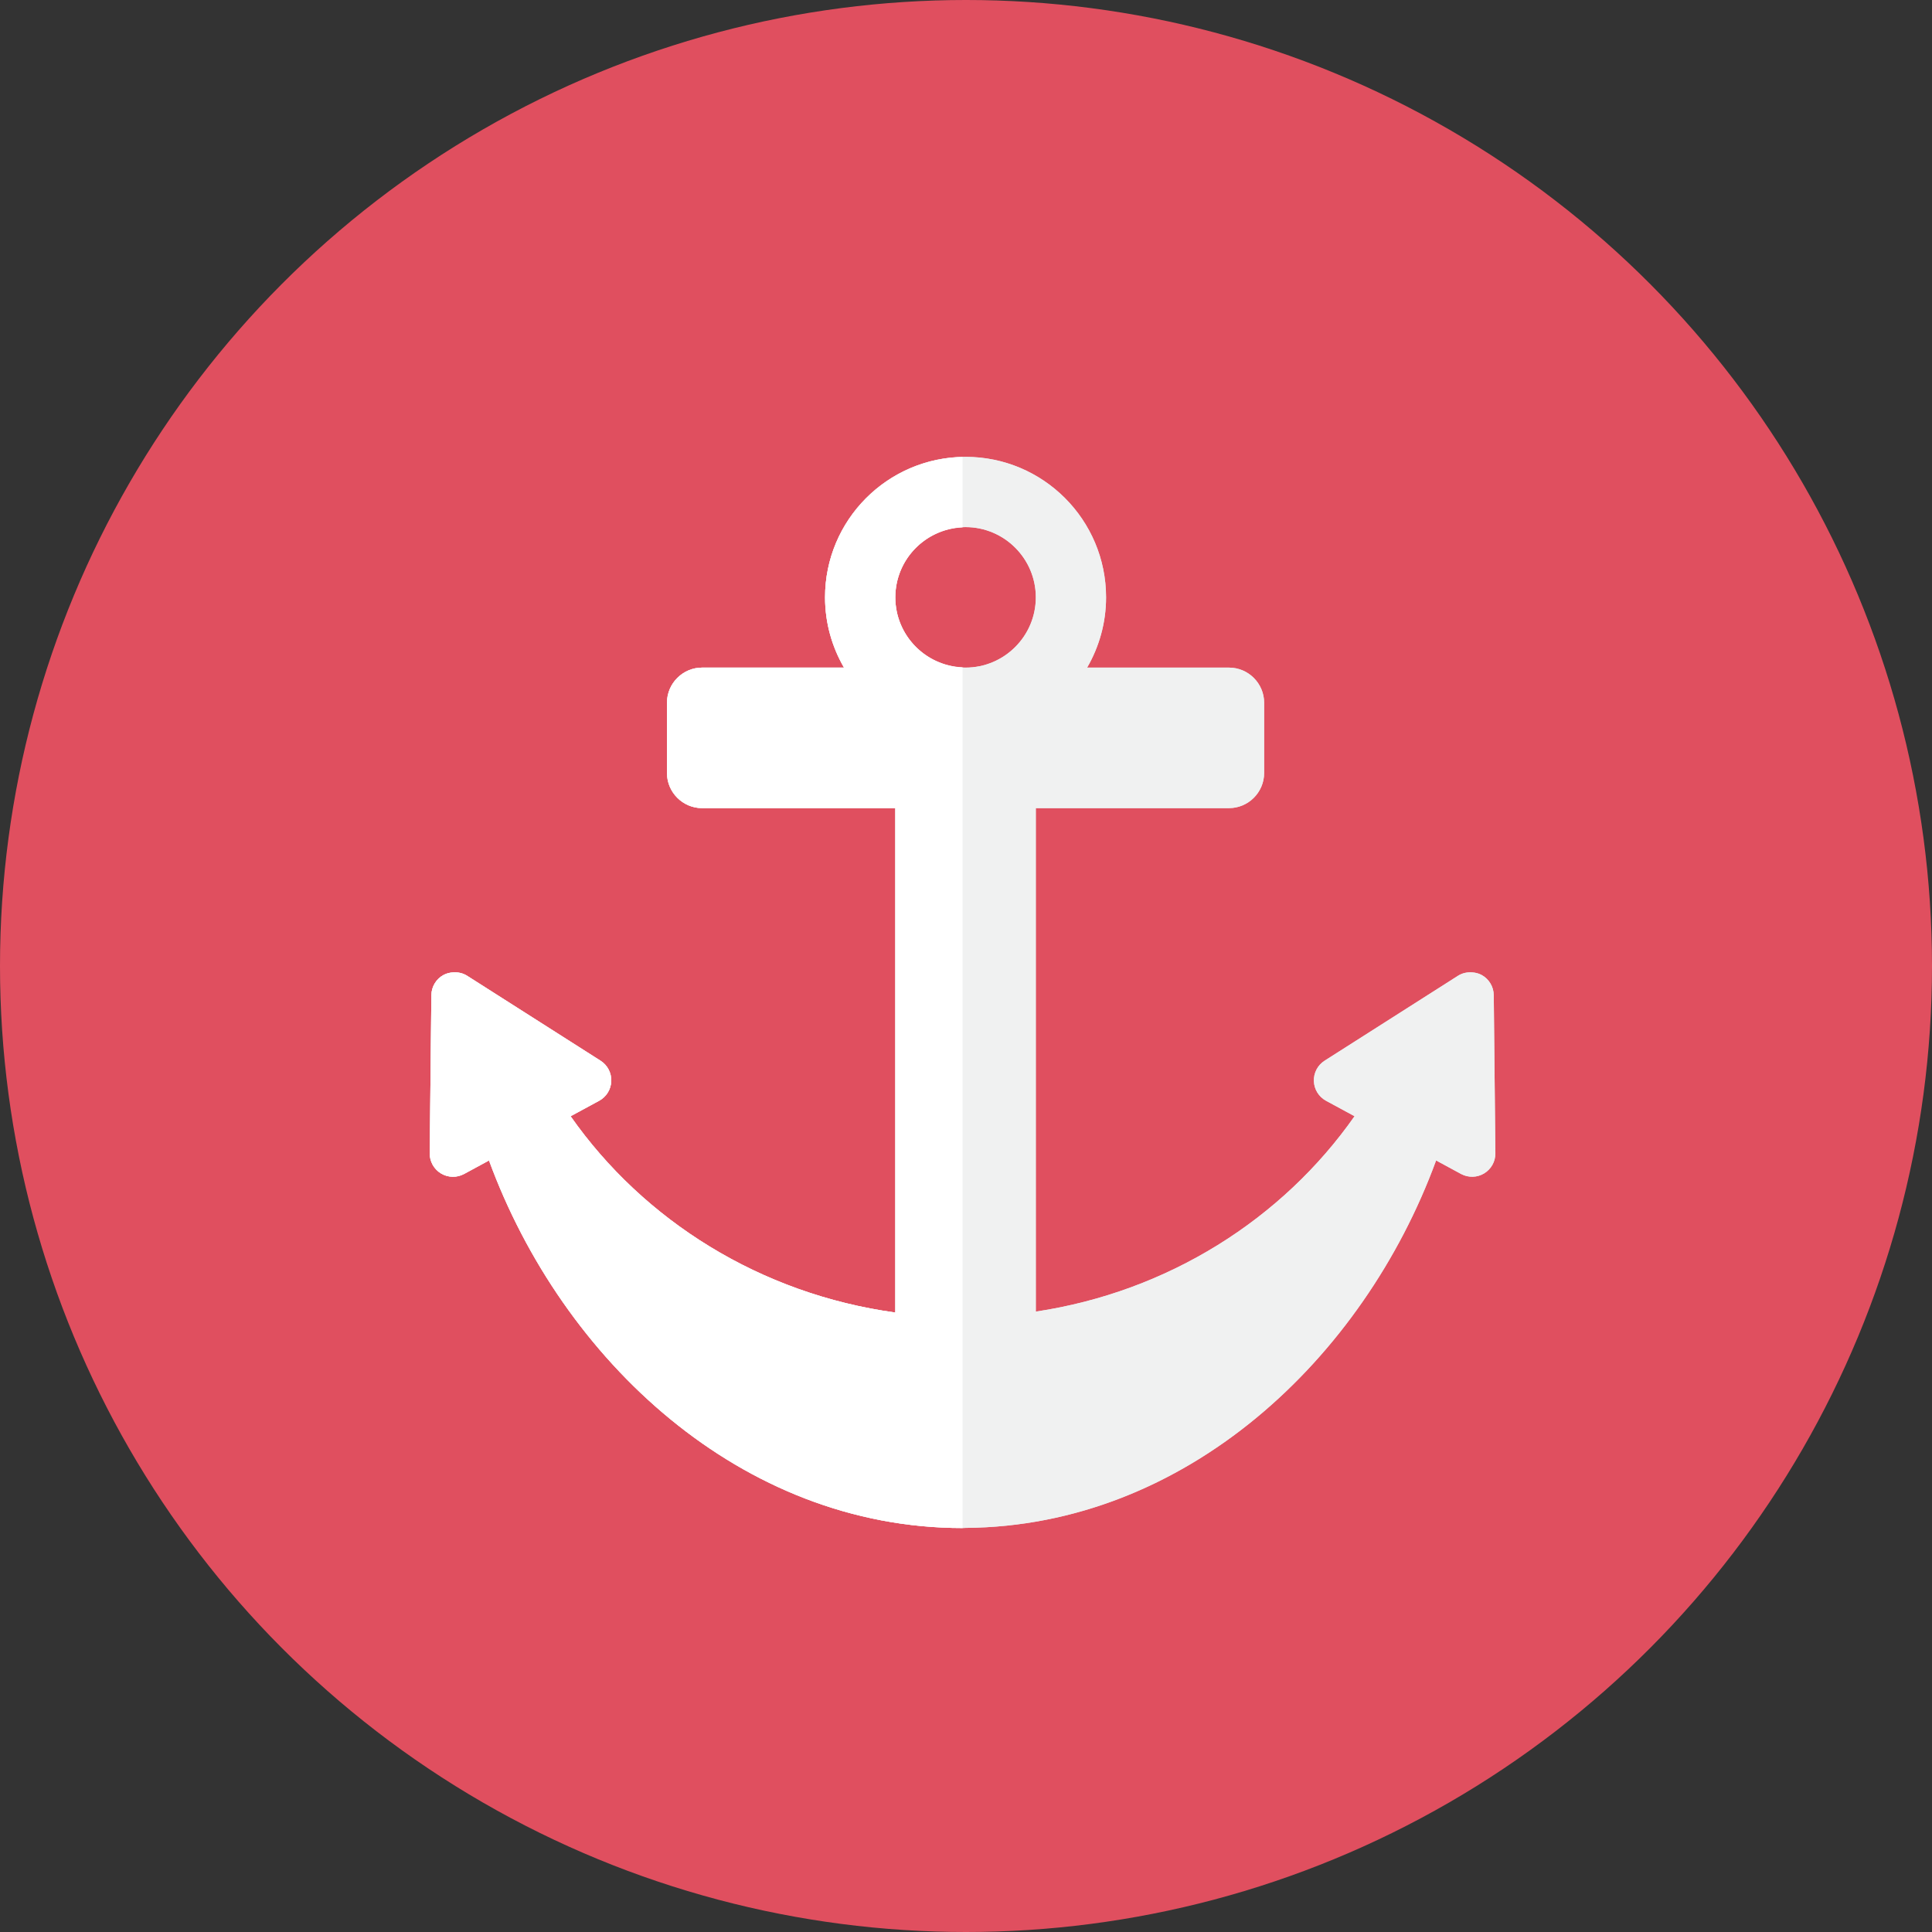 <?xml version="1.0" encoding="iso-8859-1"?>
<!-- Generator: Adobe Illustrator 17.1.0, SVG Export Plug-In . SVG Version: 6.00 Build 0)  -->
<!DOCTYPE svg PUBLIC "-//W3C//DTD SVG 1.0//EN" "http://www.w3.org/TR/2001/REC-SVG-20010904/DTD/svg10.dtd">
<svg version="1.0" xmlns="http://www.w3.org/2000/svg" xmlns:xlink="http://www.w3.org/1999/xlink" x="0px" y="0px" width="110px"
	 height="110px" viewBox="0 0 110 110" style="enable-background:new 0 0 110 110;" xml:space="preserve">
<rect x="0" y="0" width="110" height="110" fill="#333333" stroke="none"/>
<g id="Artboard">
</g>
<g id="Multicolor">
	<circle style="fill:#E04F5F;" cx="55" cy="55" r="55"/>
	<g>
		<g>
			<path style="fill:#E2E4E5;" d="M85.048,56.66c-0.005-0.481-0.271-0.922-0.693-1.151c-0.175-0.095-0.367-0.137-0.559-0.148
				c-0.272-0.015-0.546,0.044-0.784,0.195l-7.594,4.835c-0.396,0.252-0.629,0.695-0.612,1.164s0.28,0.895,0.692,1.118l1.624,0.88
				c-4.101,5.851-10.609,9.991-18.147,11.124V46.011h11c1.1,0,2-0.9,2-2v-4c0-1.1-0.9-2-2-2h-8.079c0.682-1.178,1.079-2.541,1.079-4
				c0-4.418-3.582-8-8-8s-8,3.582-8,8c0,1.459,0.397,2.822,1.079,4h-8.079c-1.1,0-2,0.9-2,2v4c0,1.1,0.9,2,2,2h11v28.719
				c-7.684-1.057-14.325-5.237-18.488-11.176l1.624-0.88c0.413-0.224,0.676-0.649,0.692-1.118s-0.216-0.912-0.612-1.164
				c-4.209-2.68-5.554-3.536-7.594-4.835c-0.238-0.151-0.512-0.21-0.784-0.195c-0.192,0.011-0.383,0.053-0.559,0.148
				c-0.423,0.229-0.688,0.669-0.693,1.151l-0.094,9.002c-0.005,0.469,0.239,0.906,0.641,1.148s0.902,0.253,1.315,0.03l1.419-0.769
				C32.014,77.445,42.209,87,54.805,87c0.057,0,0.113-0.008,0.17-0.008c12.516-0.087,22.64-9.599,26.791-20.921l1.419,0.769
				c0.413,0.224,0.913,0.212,1.315-0.03s0.646-0.679,0.641-1.148L85.048,56.66z M54.975,38.011c-2.206,0-4-1.794-4-4s1.794-4,4-4
				s4,1.794,4,4S57.18,38.011,54.975,38.011z"/>
		</g>
		<g>
			<path style="fill:#F0F1F1;" d="M85.048,56.66c-0.005-0.481-0.271-0.922-0.693-1.151c-0.175-0.095-0.367-0.137-0.559-0.148
				c-0.272-0.015-0.546,0.044-0.784,0.195l-7.594,4.835c-0.396,0.252-0.629,0.695-0.612,1.164s0.28,0.895,0.692,1.118l1.624,0.88
				c-4.101,5.851-10.609,9.991-18.147,11.124V46.011h11c1.1,0,2-0.9,2-2v-4c0-1.1-0.9-2-2-2h-8.079c0.682-1.178,1.079-2.541,1.079-4
				c0-4.418-3.582-8-8-8s-8,3.582-8,8c0,1.459,0.397,2.822,1.079,4h-8.079c-1.1,0-2,0.9-2,2v4c0,1.1,0.9,2,2,2h11v28.719
				c-7.684-1.057-14.325-5.237-18.488-11.176l1.624-0.88c0.413-0.224,0.676-0.649,0.692-1.118s-0.216-0.912-0.612-1.164
				c-4.209-2.68-5.554-3.536-7.594-4.835c-0.238-0.151-0.512-0.21-0.784-0.195c-0.192,0.011-0.383,0.053-0.559,0.148
				c-0.423,0.229-0.688,0.669-0.693,1.151l-0.094,9.002c-0.005,0.469,0.239,0.906,0.641,1.148s0.902,0.253,1.315,0.03l1.419-0.769
				C32.014,77.445,42.209,87,54.805,87c0.057,0,0.113-0.008,0.17-0.008c12.516-0.087,22.64-9.599,26.791-20.921l1.419,0.769
				c0.413,0.224,0.913,0.212,1.315-0.03s0.646-0.679,0.641-1.148L85.048,56.66z M54.975,38.011c-2.206,0-4-1.794-4-4s1.794-4,4-4
				s4,1.794,4,4S57.18,38.011,54.975,38.011z"/>
		</g>
		<g>
			<path style="fill:#FFFFFF;" d="M50.975,34.011c0-2.147,1.705-3.892,3.83-3.983V26.02c-4.339,0.091-7.83,3.63-7.83,7.991
				c0,1.459,0.397,2.822,1.079,4h-8.079c-1.1,0-2,0.9-2,2v4c0,1.1,0.9,2,2,2h11v28.719c-7.684-1.058-14.325-5.237-18.488-11.176
				l1.624-0.88c0.413-0.224,0.676-0.649,0.692-1.118s-0.216-0.912-0.612-1.164l-7.594-4.835c-0.238-0.151-0.512-0.21-0.784-0.195
				c-0.192,0.011-0.383,0.053-0.559,0.148c-0.423,0.229-0.688,0.669-0.693,1.151l-0.094,9.002c-0.005,0.469,0.239,0.906,0.641,1.148
				s0.902,0.253,1.315,0.03l1.419-0.769C32.014,77.445,42.209,87,54.805,87V37.994C52.679,37.902,50.975,36.158,50.975,34.011z"/>
		</g>
	</g>
</g>
</svg>

